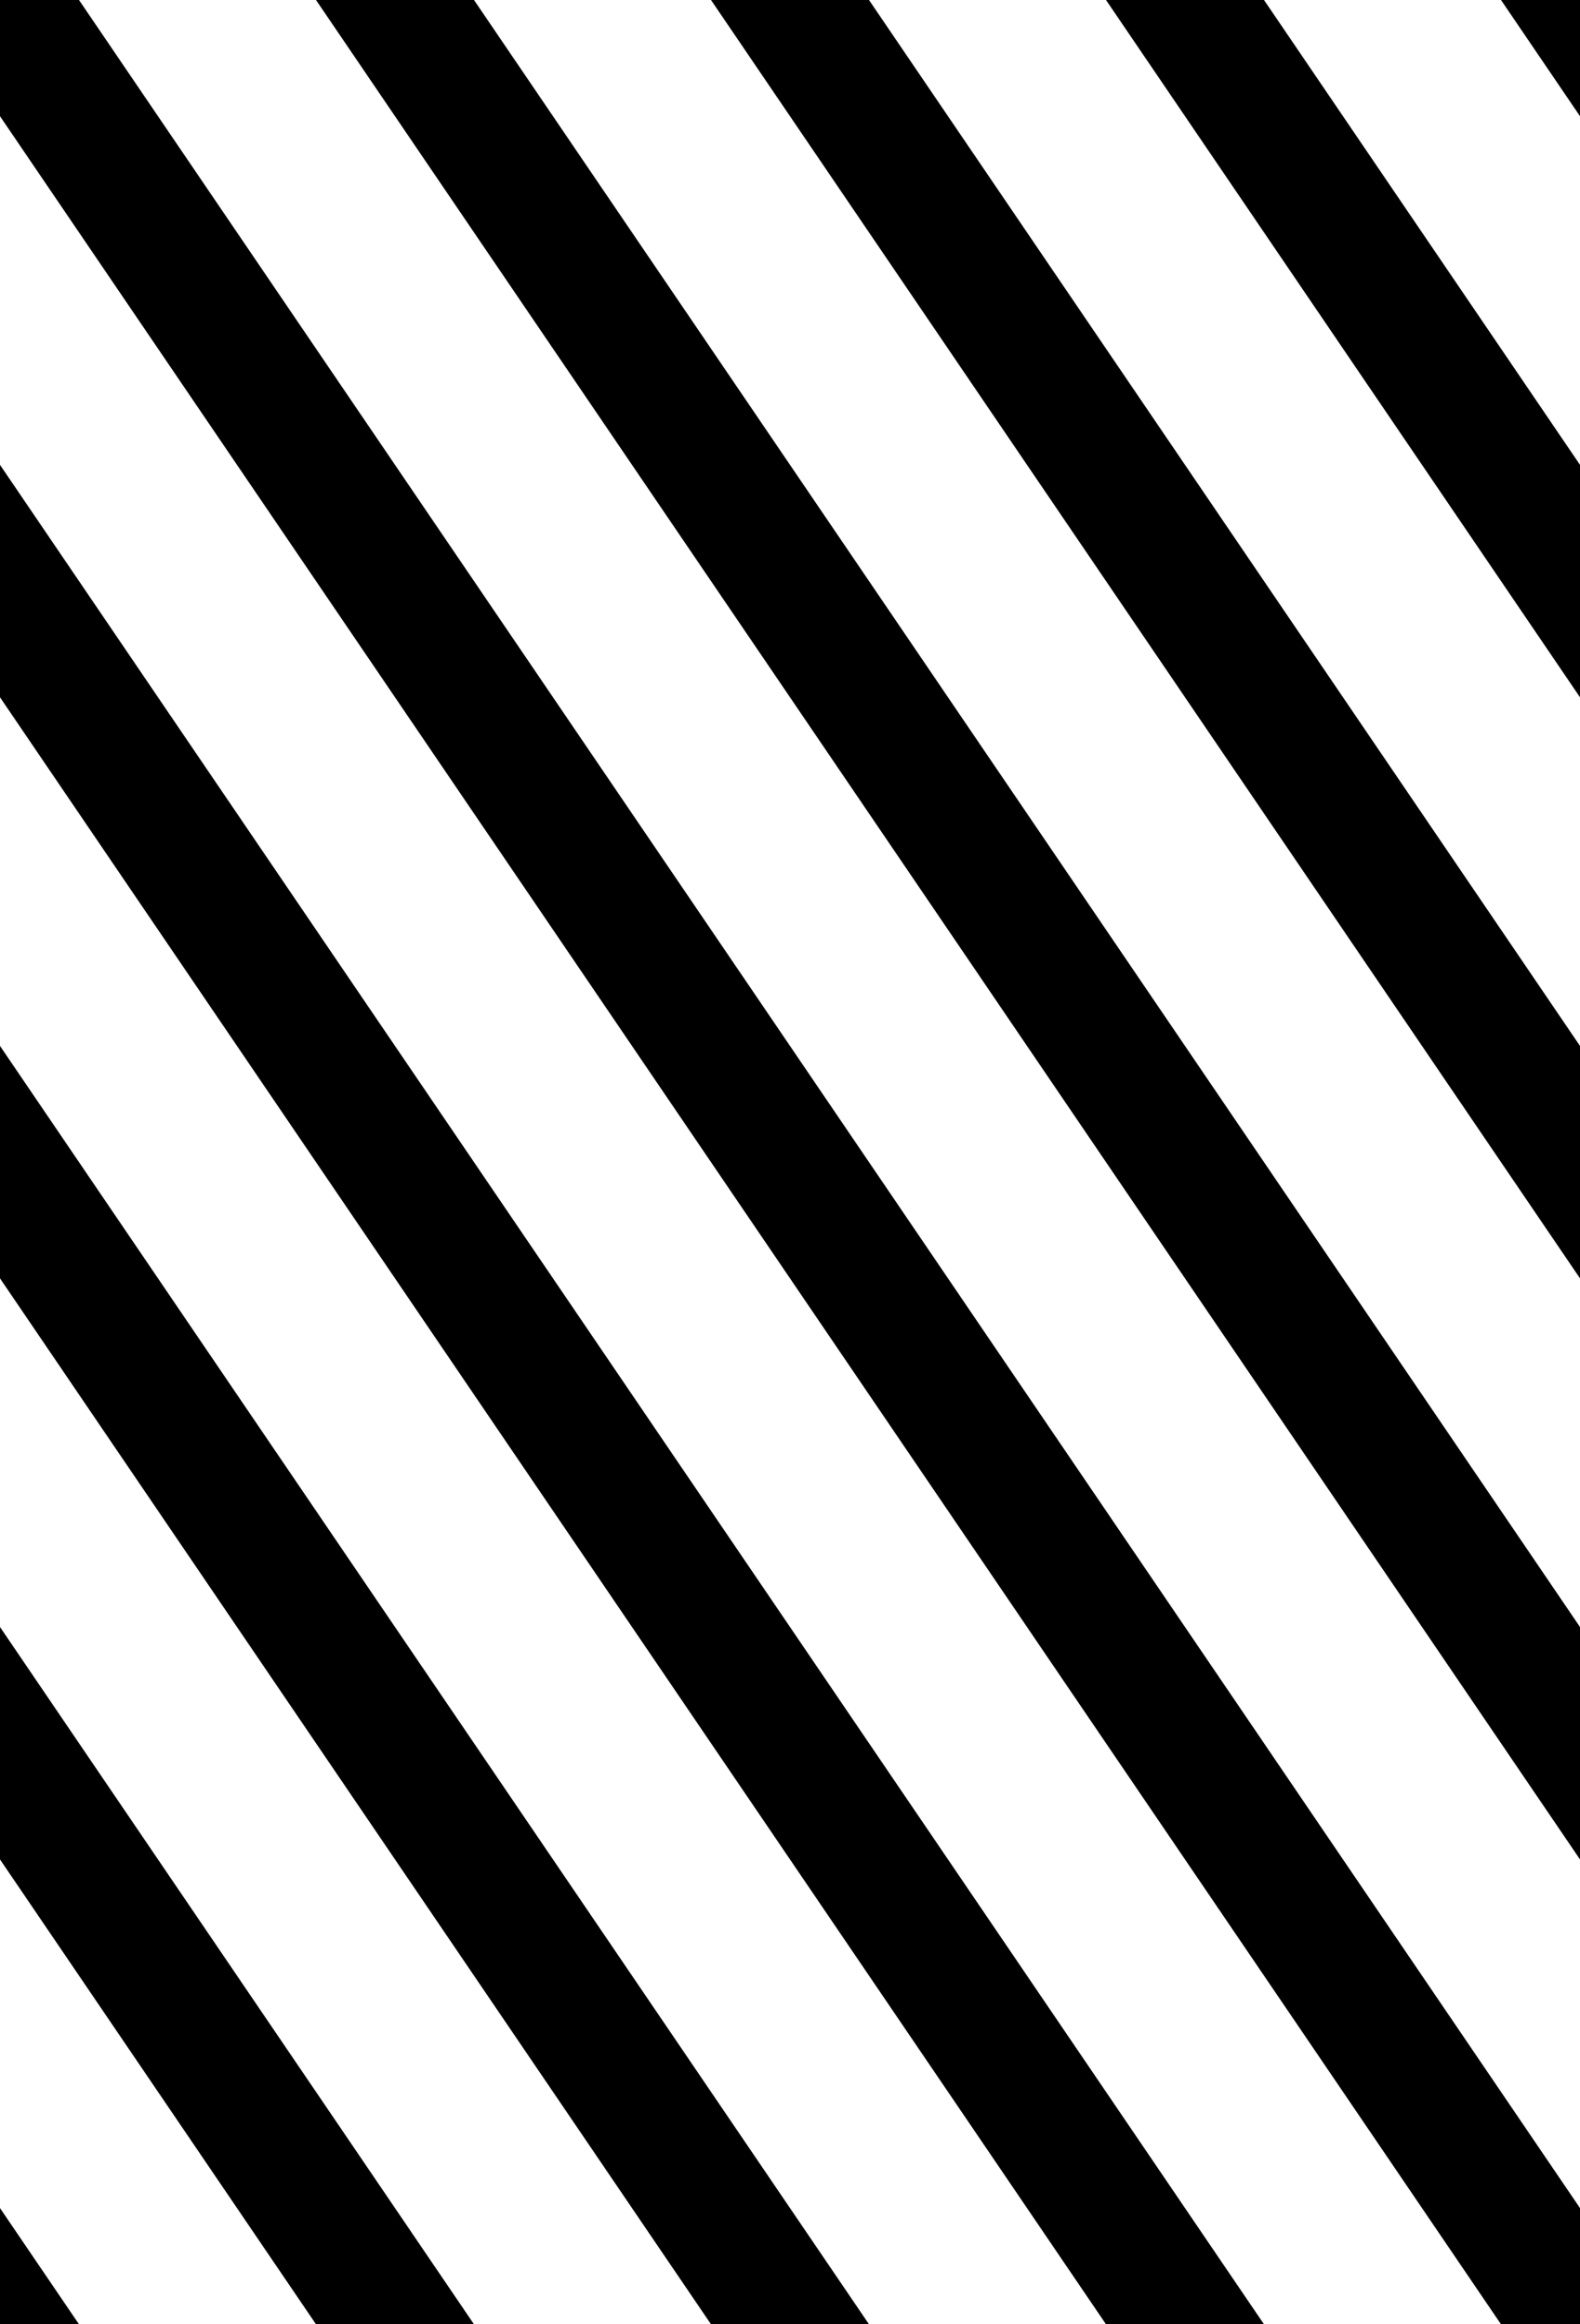 <svg version="1.1"
     width="680" height="1000"
     viewBox="160 0 680 1000"
     xmlns="http://www.w3.org/2000/svg">
<path id="glyph-1FB98" d="
      M160,0 l34,0 l646,950 l0,50 l-34,0 l-646,-950 l0,-50z
      m136,0 l68,0 l476,700 l0,100 l-544,-800z
      m170,0 l68,0 l306,450 l0,100 l-374,-550z
      m170,0 l68,0 l136,200 l0,100 l-204,-300z
      m170,0 l34,0 l0,50 l-34,-50z
      m-646,200 l544,800 l-68,0 l-476,-700 l0,-100z
      m0,250 l374,550 l-68,0 l-306,-450 l0,-100z
      m0,250 l204,300 l-68,0 l-136,-200 l0,-100z
      m0,250 l34,50 l-34,0 l0,-50z
      "
      fill-rule="evenodd" />

<![CDATA[

Copyright © 2024 Michael A. Peters for the Platillo Font.

See GUST-FONT-LICENSE.txt and LPPL.txt that should have accompanied this file.

]]>

</svg>
